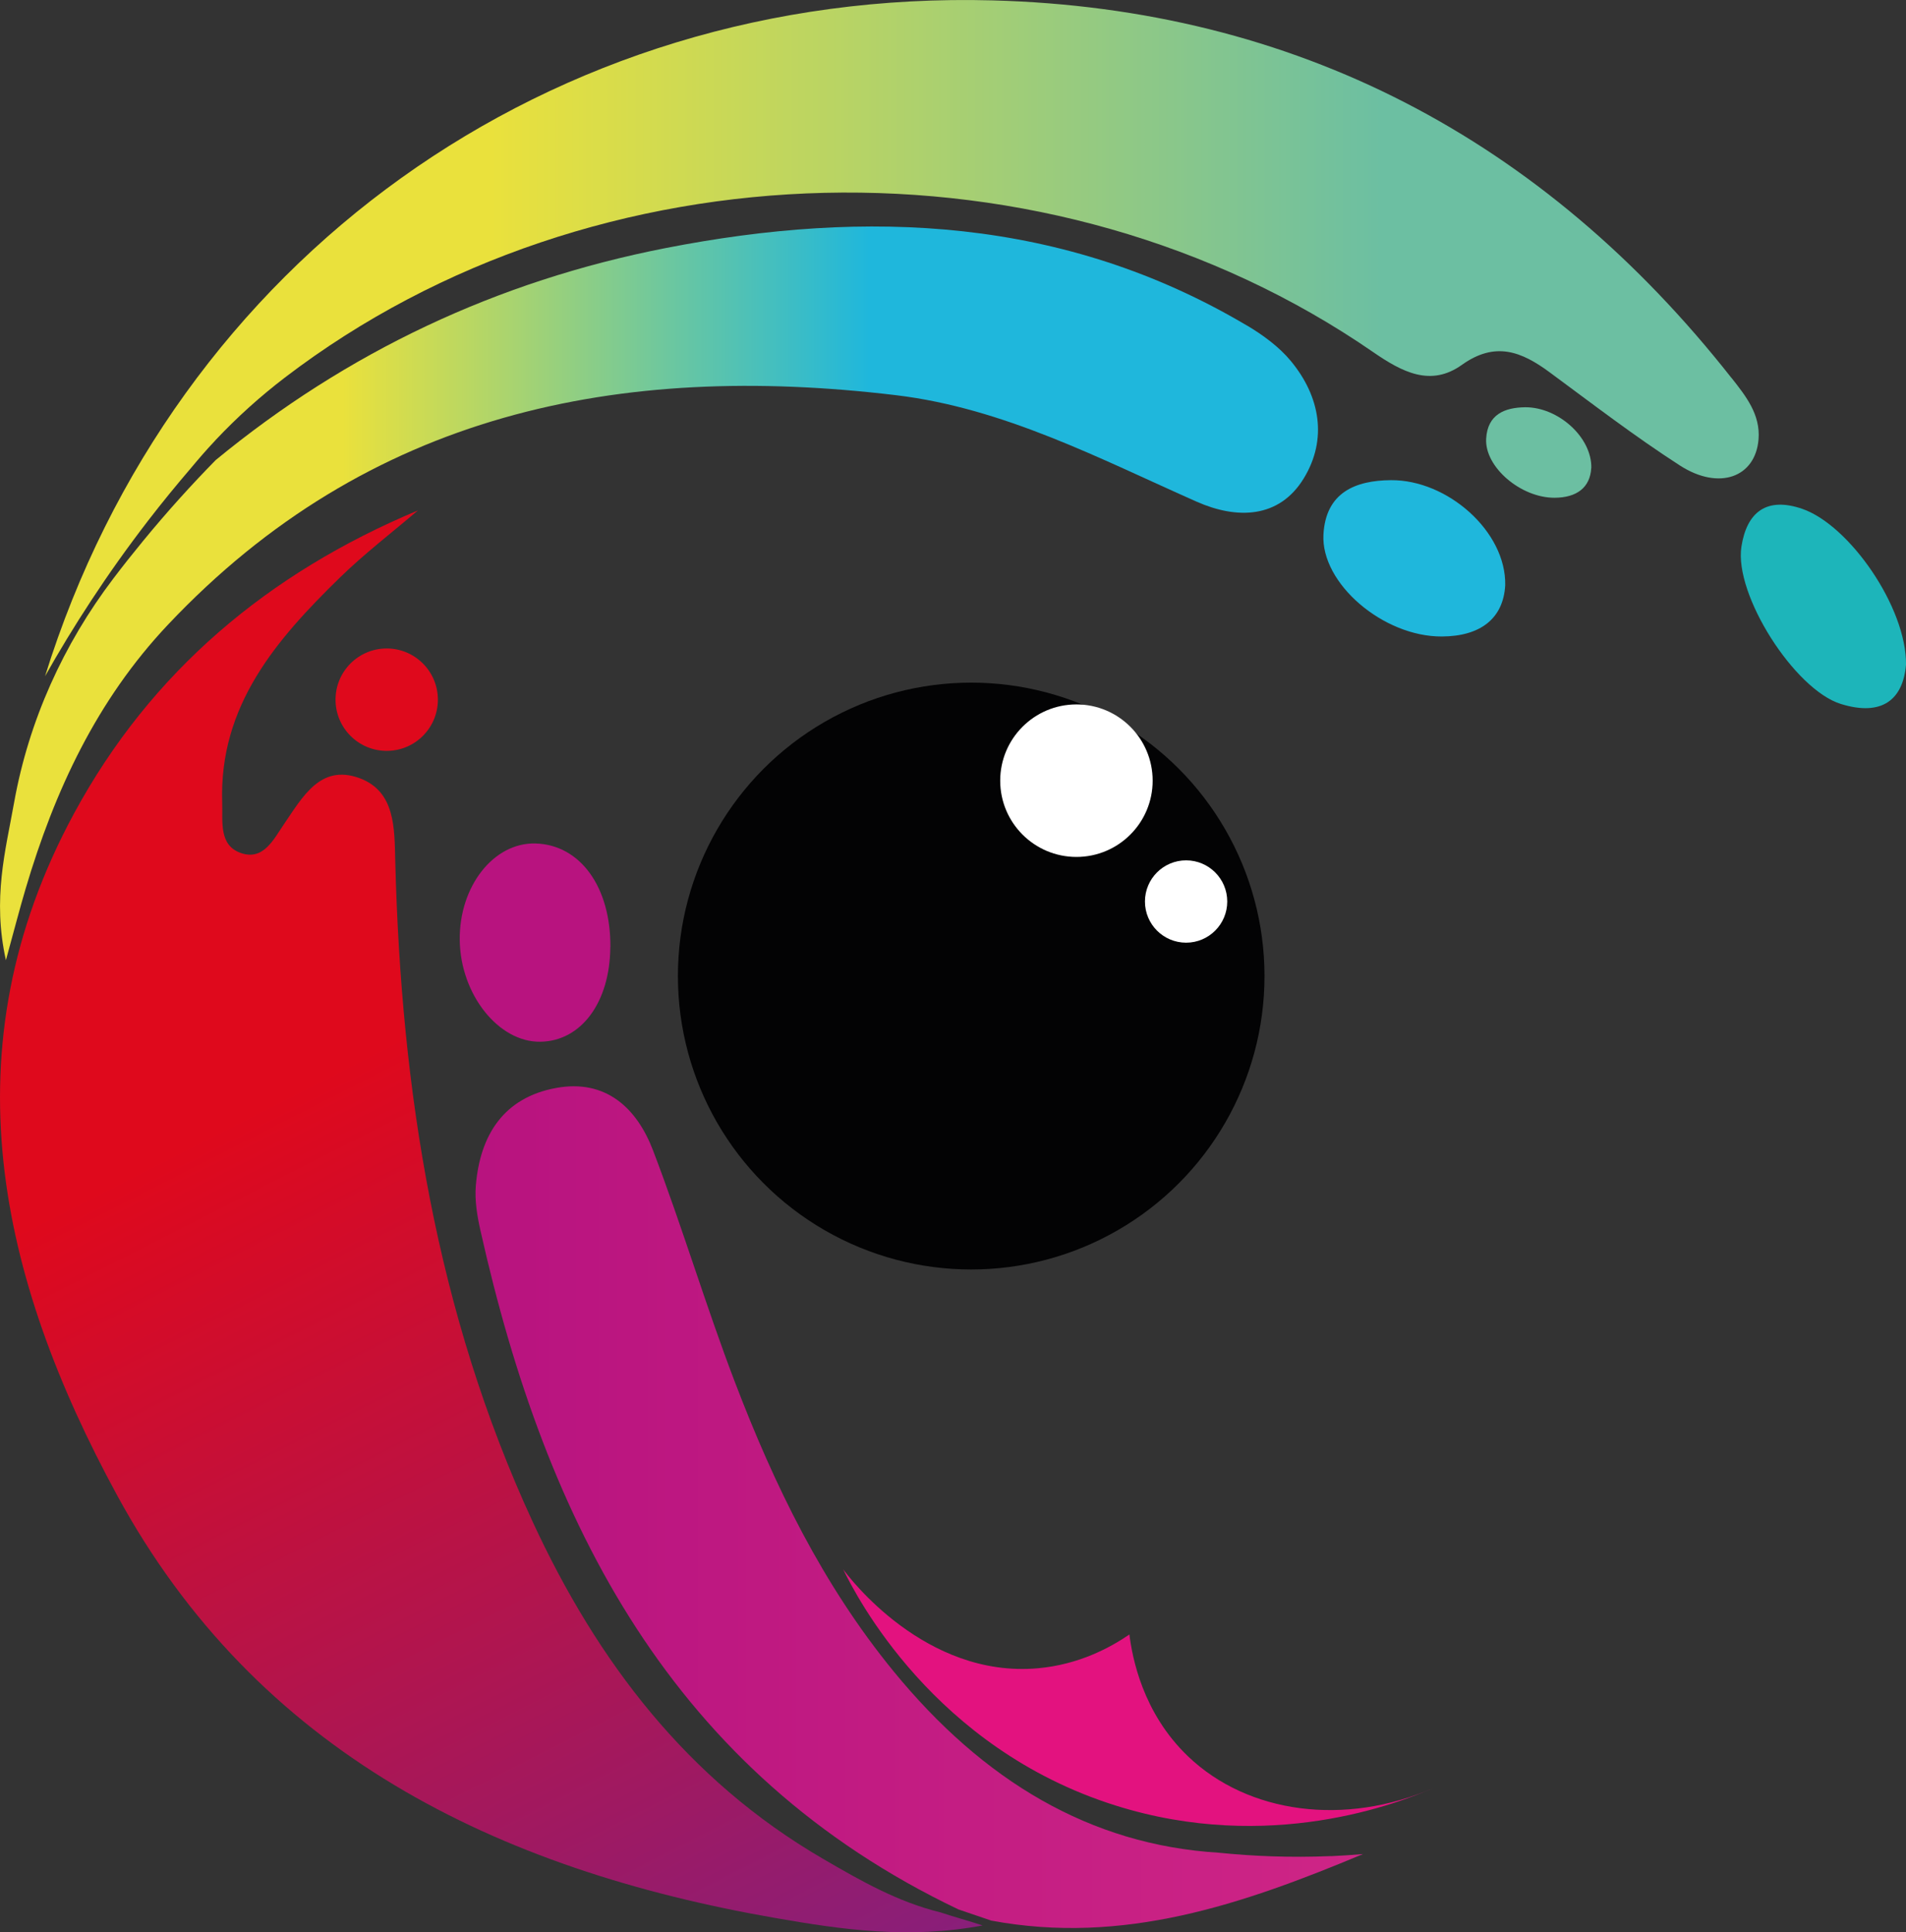 <?xml version="1.0" encoding="UTF-8"?>
<svg id="logo_ipesa" xmlns="http://www.w3.org/2000/svg" xmlns:xlink="http://www.w3.org/1999/xlink" viewBox="0 0 245.06 248.33">
  <rect x="0" y="0" width="245.06" height="248.33" fill="#333333" stroke="none"/>
  <defs>
    <style>
      .cls-1 {
        fill: url(#Degradado_sin_nombre_17);
      }

      .cls-1, .cls-2, .cls-3, .cls-4, .cls-5, .cls-6, .cls-7, .cls-8, .cls-9, .cls-10, .cls-11, .cls-12 {
        stroke-width: 0px;
      }

      .cls-2 {
        fill: #df091c;
      }

      .cls-3 {
        fill: url(#Degradado_sin_nombre_3);
      }

      .cls-4 {
        fill: #1db5ba;
      }

      .cls-5 {
        fill: #1fb7dc;
      }

      .cls-6 {
        fill: #030304;
      }

      .cls-7 {
        fill: #6cbfa2;
      }

      .cls-8 {
        fill: #fff;
      }

      .cls-9 {
        fill: url(#Degradado_sin_nombre_9);
      }

      .cls-10 {
        fill: #b8137f;
      }

      .cls-11 {
        fill: #e3127f;
      }

      .cls-12 {
        fill: url(#Degradado_sin_nombre_6);
      }
    </style>
    <linearGradient id="Degradado_sin_nombre_3" data-name="Degradado sin nombre 3" x1="61.14" y1="193.69" x2="175.24" y2="193.69" gradientUnits="userSpaceOnUse">
      <stop offset="0" stop-color="#b8137f"/>
      <stop offset="1" stop-color="#ce2586"/>
    </linearGradient>
    <linearGradient id="Degradado_sin_nombre_6" data-name="Degradado sin nombre 6" x1="16.68" y1="94.16" x2="104.6" y2="266.96" gradientUnits="userSpaceOnUse">
      <stop offset=".26" stop-color="#df091c"/>
      <stop offset="1" stop-color="#84207f"/>
    </linearGradient>
    <linearGradient id="Degradado_sin_nombre_9" data-name="Degradado sin nombre 9" x1="0" y1="76.25" x2="169.45" y2="76.25" gradientUnits="userSpaceOnUse">
      <stop offset=".26" stop-color="#eae13c"/>
      <stop offset=".66" stop-color="#1fb7dc"/>
    </linearGradient>
    <linearGradient id="Degradado_sin_nombre_17" data-name="Degradado sin nombre 17" x1="5.79" y1="43.45" x2="226.11" y2="43.45" gradientUnits="userSpaceOnUse">
      <stop offset=".26" stop-color="#eae13c"/>
      <stop offset=".78" stop-color="#6cbfa2"/>
      <stop offset="1" stop-color="#6cbfa2"/>
    </linearGradient>
  </defs>
  <path id="rosa" class="cls-11" d="M108.39,201.66c.75,1.03,10.56,14.04,25.06,12.74,5.26-.47,9.29-2.65,11.76-4.34.36,2.9,1.68,10.08,7.56,15.68,7.73,7.37,20.18,8.99,31.51,4.06-4.35,1.88-21.02,8.49-40.88,2.23-23.37-7.37-33.33-26.94-35.01-30.38Z"/>
  <path id="morado" class="cls-3" d="M171.13,238.54c-5.24.22-10.07.01-14.4-.43h.02c-16.61-1-30.36-9.27-41.87-23.33-9.12-11.14-15.32-23.88-20.4-37.18-3.75-9.82-6.76-19.93-10.52-29.76-2.07-5.42-6.06-9.19-12.45-8.02-6.74,1.23-9.79,6.04-10.33,12.54-.16,1.91.17,3.92.6,5.81,8.41,37.56,24.61,69.65,61.44,87.22,1.41.48,2.82.96,4.23,1.44,16.98,3.17,32.29-2.07,47.79-8.55-1.34.11-2.7.21-4.11.27Z"/>
  <path id="punto_morado" class="cls-10" d="M78.47,121.72c-.05,7.1-3.74,12.09-9,12.16-5.37.08-10.27-6.08-10.36-13.05-.09-6.9,4.34-12.56,9.72-12.43,5.76.15,9.7,5.58,9.65,13.31Z"/>
  <path id="rojo" class="cls-12" d="M126.36,247.45c-9.52,1.79-18.1.54-26.65-.95-35.82-6.22-66.66-21.24-84.68-54.38C-.13,164.24-6.89,134.83,9.52,104.54c9.88-18.24,24.97-30.89,44.21-38.94-3.35,2.86-6.87,5.55-10.02,8.62-8.18,7.98-15.57,16.47-15.14,28.97.08,2.38-.45,5.41,2.35,6.42,2.94,1.06,4.25-1.73,5.59-3.69,2.38-3.47,4.67-7.74,9.67-5.93,4.69,1.7,4.53,6.52,4.64,10.7.75,29.38,5.24,58.01,17.68,84.91,8.29,17.91,19.86,33.13,37.28,43.27,4.9,2.85,9.61,5.55,15.16,6.91,1.41.48,4,1.2,5.41,1.68Z"/>
  <circle id="punto_rojo" class="cls-2" cx="49.72" cy="89.92" r="6.58"/>
  <path id="amarillo_azul" class="cls-9" d="M160.31,41.83c-23.48-13.92-48.79-15.02-74.72-9.95-21.7,4.24-40.99,13.37-57.86,27.25-3.04,3.1-6.17,6.54-9.3,10.35-1.34,1.63-2.62,3.24-3.84,4.85-6.44,8.47-10.89,18.31-12.77,28.78,0,.05-.02.11-.03.16-1.07,6.01-2.79,12.2-1.03,20.13,1.12-4.08,1.78-6.64,2.53-9.17,3.73-12.6,9.14-24.24,18.31-33.95,25.74-27.26,58.03-33.76,93.61-29.49,13.83,1.66,26.11,8.13,38.66,13.69,5.09,2.25,10.58,2.22,13.77-3.02,3.05-5.01,2.11-10.49-1.66-15.05-1.52-1.84-3.59-3.35-5.67-4.59Z"/>
  <path id="azul_punto" class="cls-5" d="M193.53,75.21c-.24,4.3-3.21,6.57-8.15,6.59-7.53.04-15.56-6.82-15.22-13.1.29-5.41,4.11-6.96,8.68-6.99,7.26-.06,14.84,6.6,14.69,13.51Z"/>
  <path id="amarillo_verde" class="cls-1" d="M222.62,48.57C198.42,17.82,166.52,1.1,127.64.05,70.76-1.49,22.43,33.44,5.79,86.91c3.56-6.31,7.92-13.09,13.27-20.02,1.83-2.37,3.66-4.6,5.48-6.72.99-1.19,2-2.36,3.06-3.48.05-.06.11-.12.16-.18h0c2.74-2.9,5.69-5.56,8.87-7.99,39.81-30.41,98.55-31.8,139.92-3.27,3.72,2.56,7.39,4.51,11.41,1.64,4.3-3.07,7.69-1.7,11.3.97,5.52,4.07,10.98,8.26,16.74,11.97,5.06,3.25,9.71,1.49,10.1-3.37.26-3.21-1.66-5.59-3.47-7.89Z"/>
  <path id="punto_verde" class="cls-7" d="M204.59,60.16c-.14,2.49-1.86,3.8-4.71,3.81-4.35.02-9-3.95-8.8-7.58.17-3.13,2.38-4.02,5.02-4.05,4.2-.03,8.58,3.82,8.5,7.81Z"/>
  <path id="punto_verde-2" data-name="punto_verde" class="cls-4" d="M245.06,85.42c-.38,4.5-3.09,6.69-8.38,5.05-5.96-1.85-13.74-14.04-12.78-20.22.69-4.43,3.23-6.44,7.83-4.85,6.05,2.09,13.41,12.65,13.33,20.03Z"/>
  <circle id="negro" class="cls-6" cx="124.87" cy="125.44" r="37.71"/>
  <circle id="circulo_grande" class="cls-8" cx="138.4" cy="100.33" r="9.8"/>
  <circle id="circulo_pequeño" class="cls-8" cx="152.5" cy="115.86" r="5.29"/>
</svg>